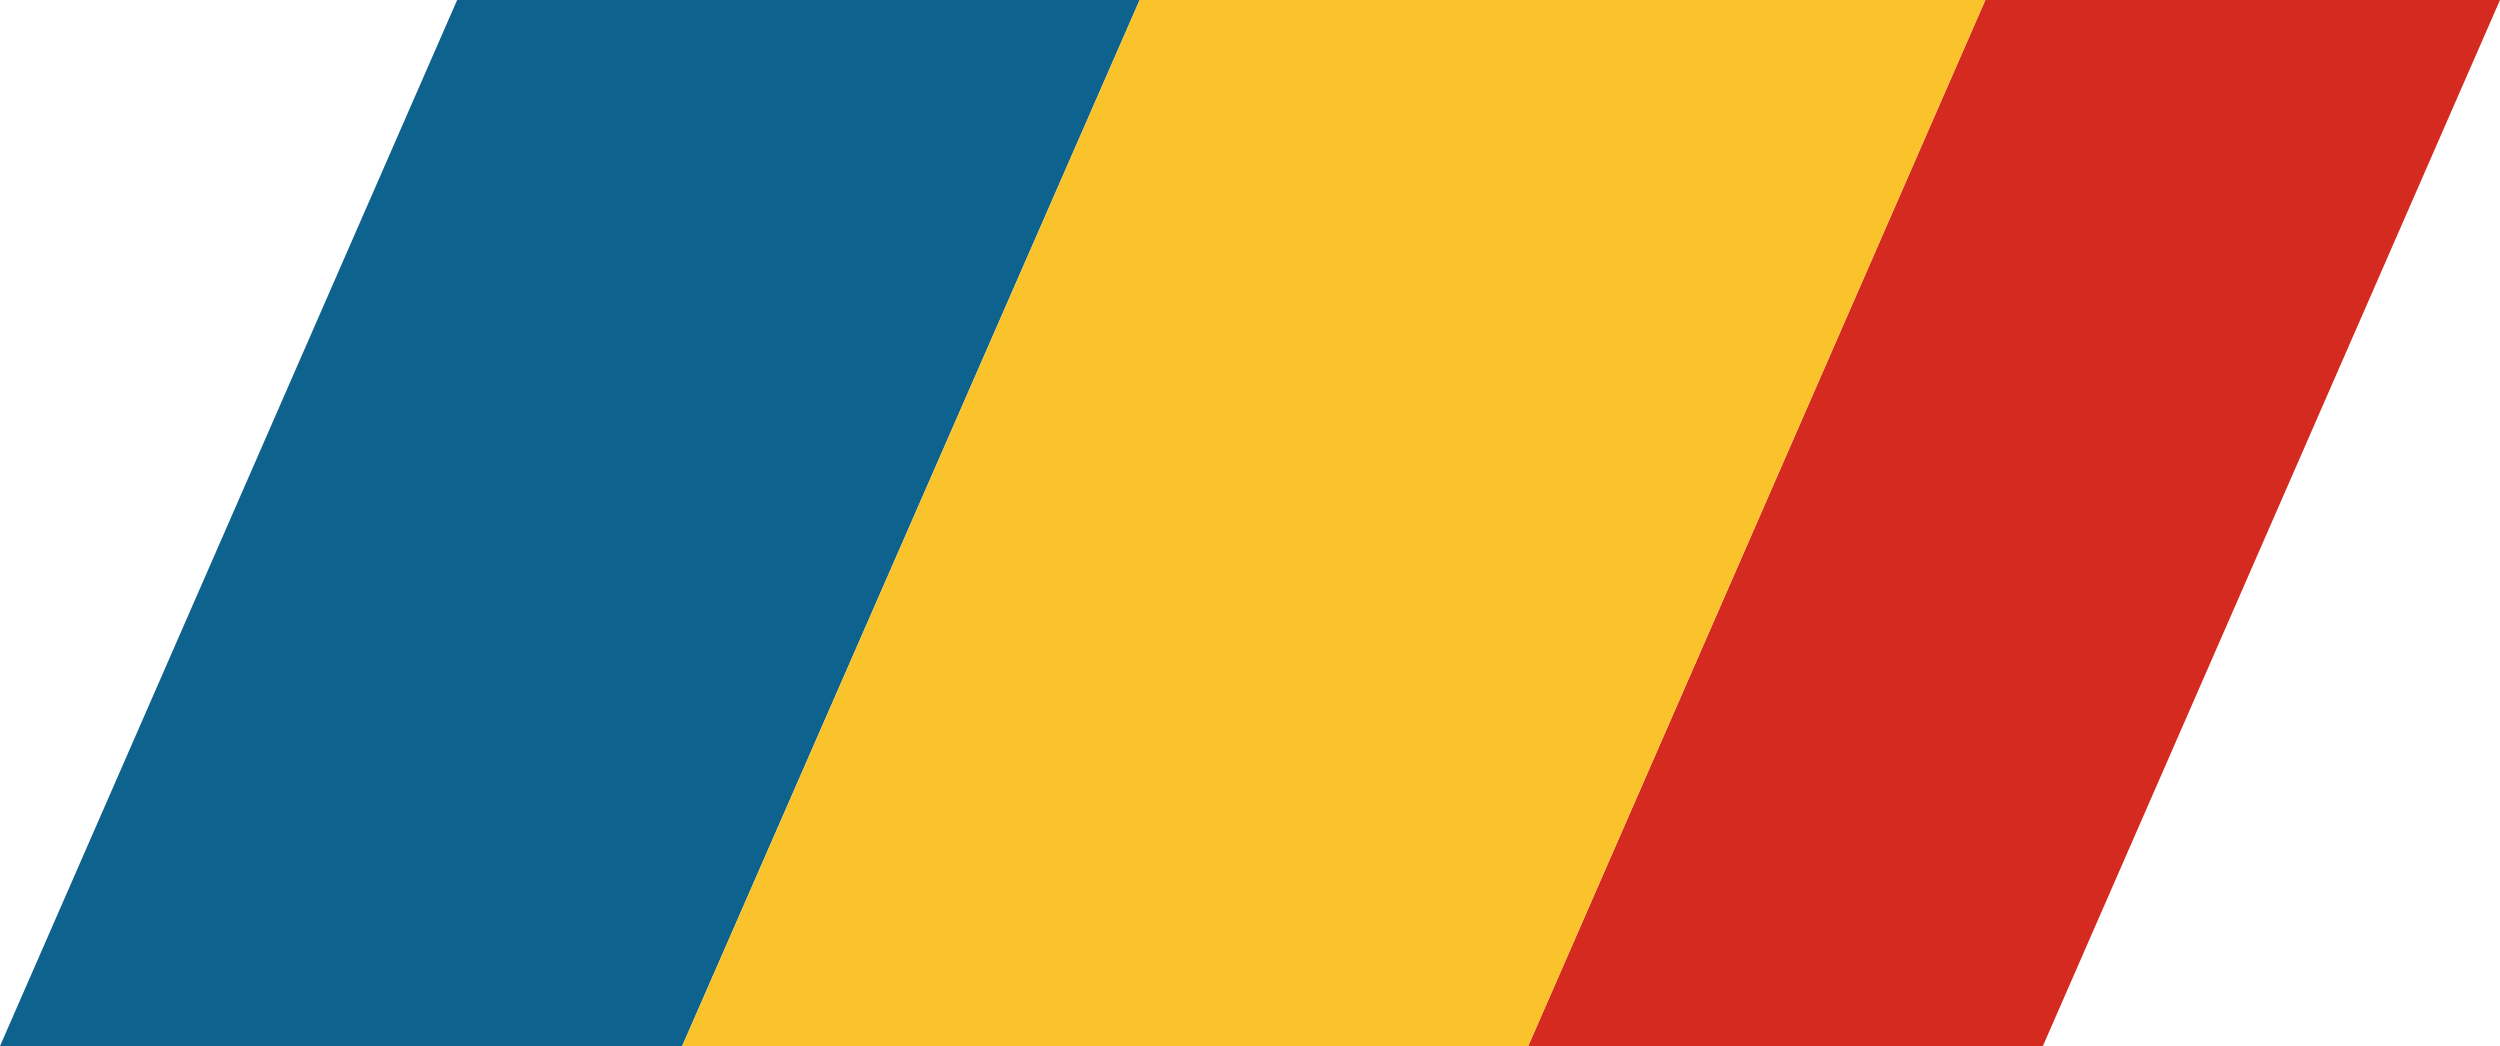 <svg xmlns="http://www.w3.org/2000/svg" class="inline large" viewBox="0 0 70 29.29" preserveAspectRatio="xMidYMid meet" role="img">
  <title>Book 1, Prop 45 -- Parallelograms</title>
  <polygon class="fill-red" points="55.59,0 42.79,29.29 57.2,29.29 70,0 " style="fill:#d42a20;fill-opacity:1;stroke-opacity:0;"/>
  <polygon class="fill-blue" points="31.91,0 19.1,29.29 0,29.29 12.8,0 " style="fill:#0e638e;fill-opacity:1;stroke-opacity:0;"/>
  <polygon class="fill-yellow" points="55.59,0 42.79,29.29 19.1,29.29 31.91,0 " style="fill:#fac22b;fill-opacity:1;stroke-opacity:0;"/>
</svg>
